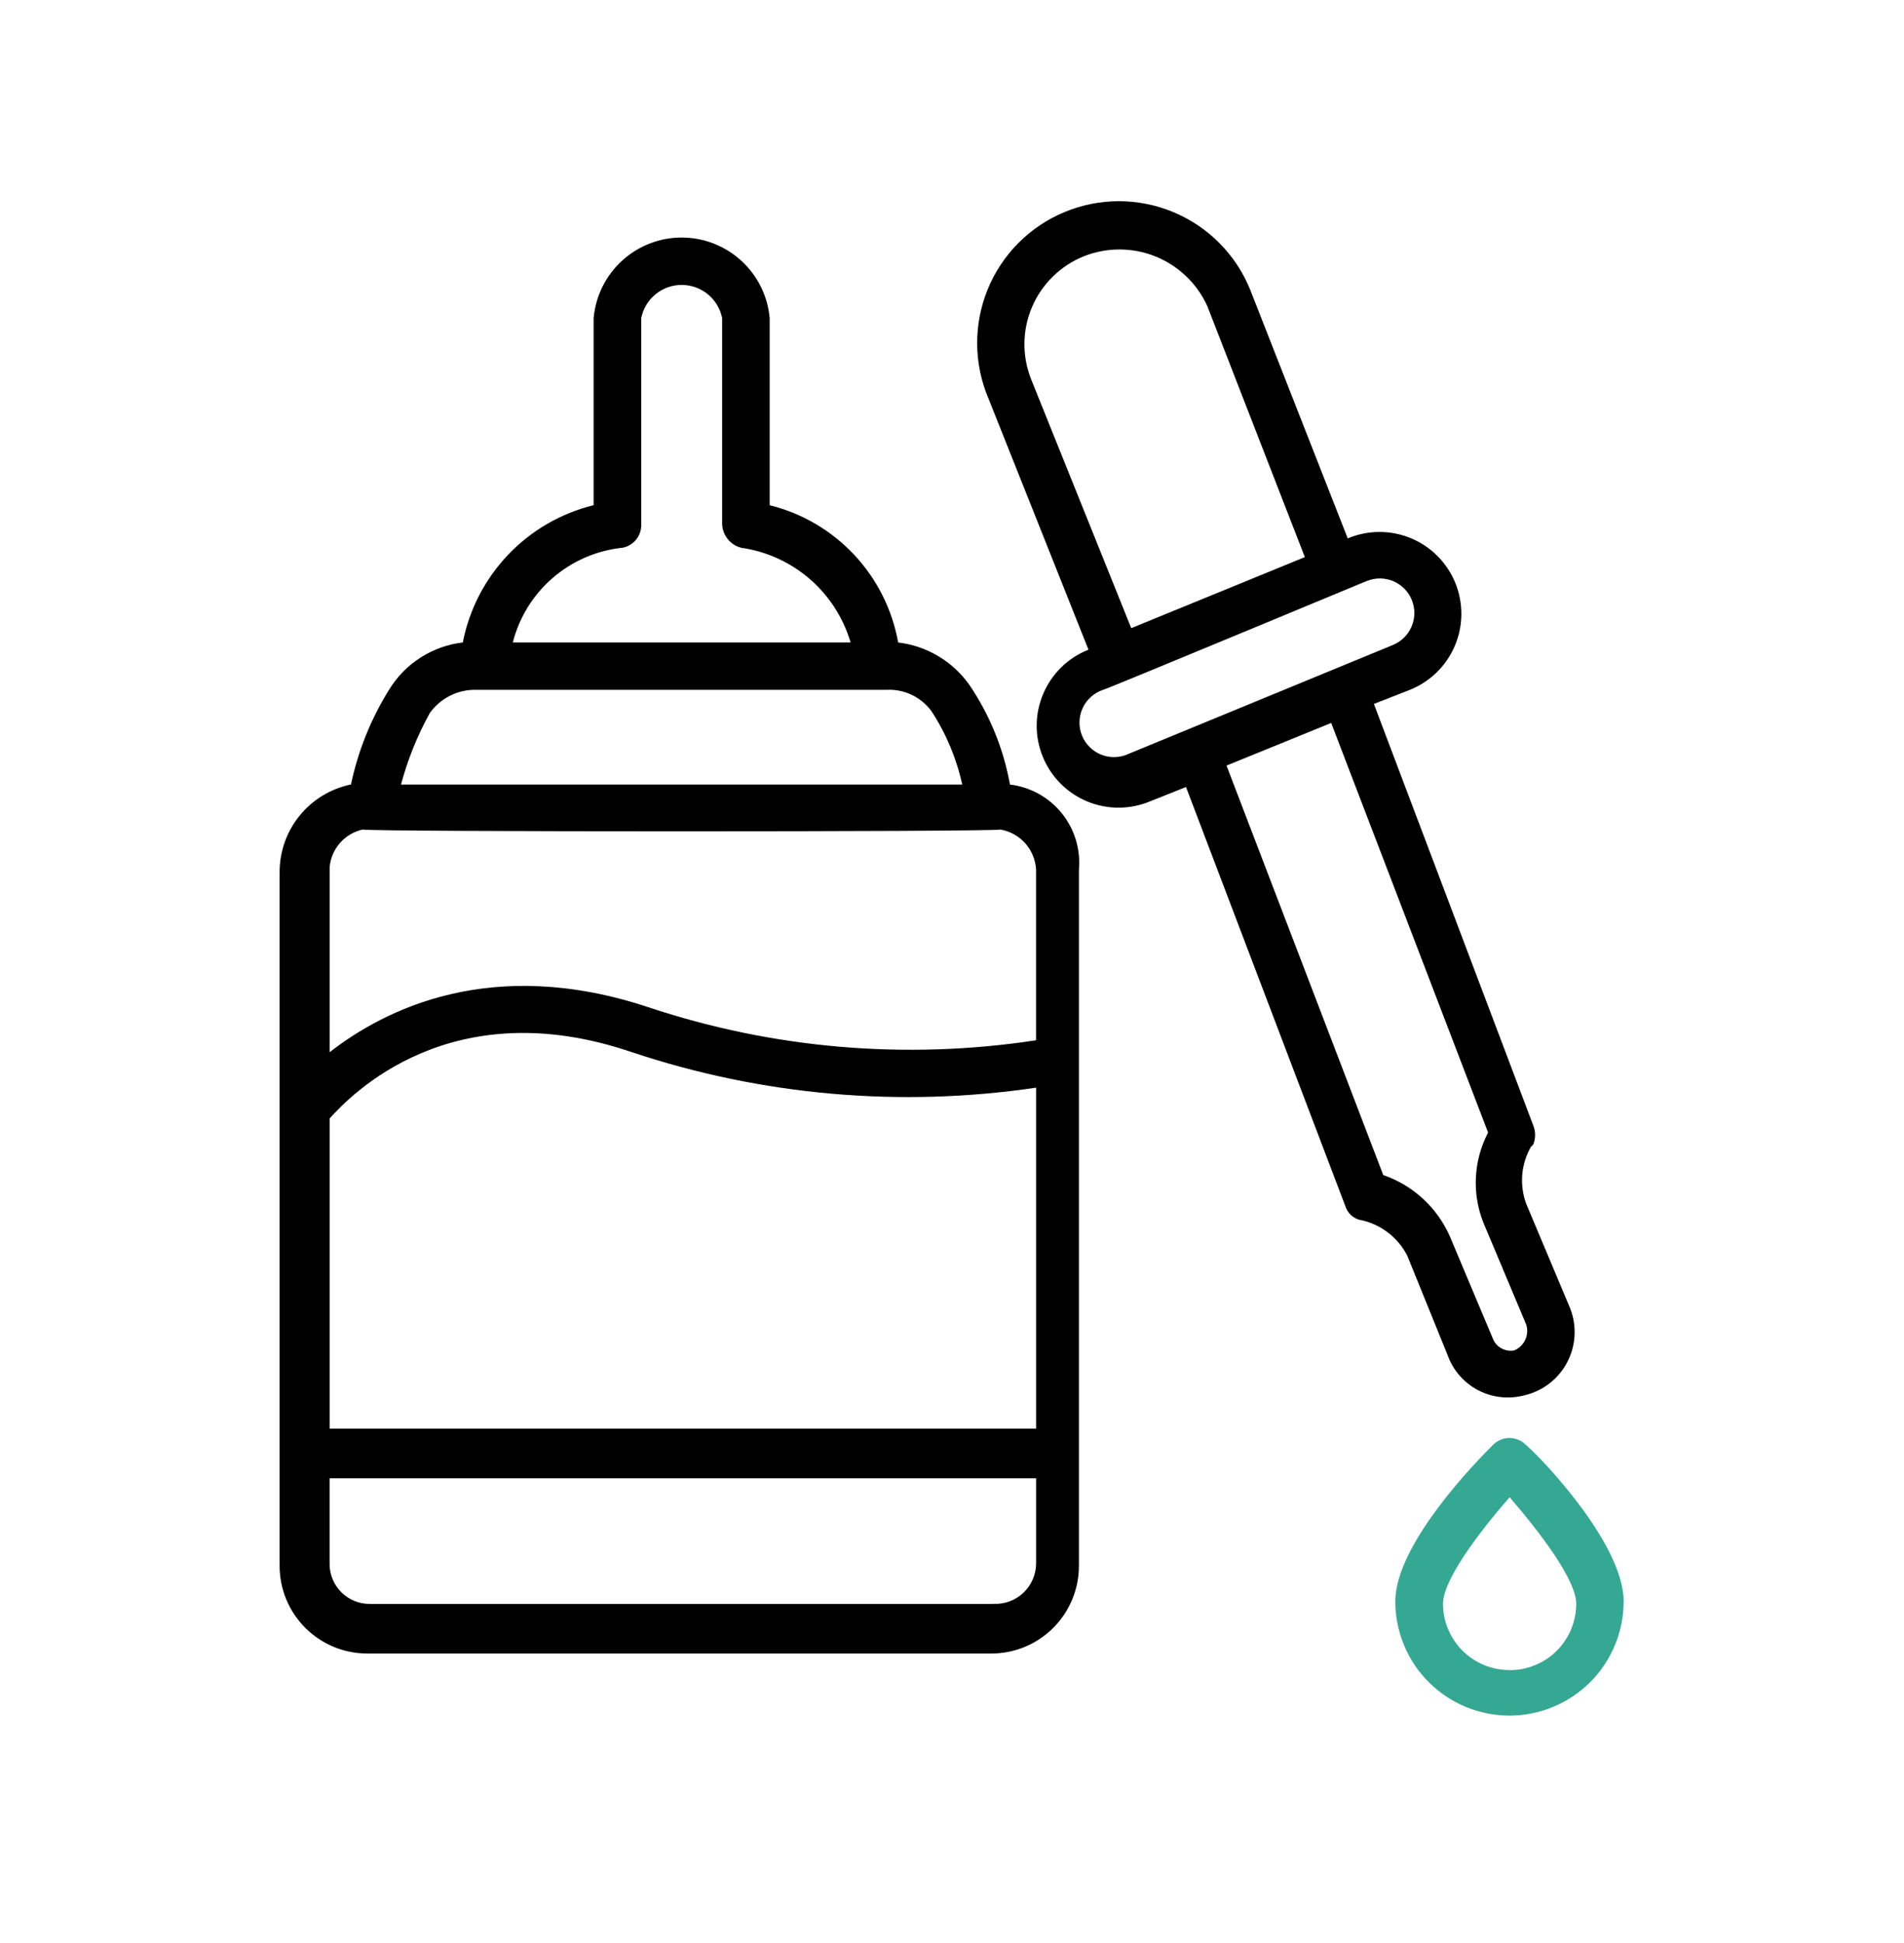 <svg width="50" height="51" viewBox="0 0 50 51" fill="none" xmlns="http://www.w3.org/2000/svg">
<g clip-path="url(#clip0_2184_21641)">
<path d="M26.522 20.593C26.354 19.658 25.992 18.769 25.46 17.983C25.244 17.675 24.965 17.416 24.642 17.224C24.319 17.031 23.959 16.908 23.586 16.864C23.431 16.001 23.031 15.202 22.432 14.563C21.833 13.924 21.062 13.471 20.212 13.261V8.35C20.161 7.772 19.895 7.235 19.467 6.844C19.039 6.452 18.48 6.235 17.901 6.235C17.321 6.235 16.762 6.452 16.334 6.844C15.907 7.235 15.641 7.772 15.589 8.35V13.26C14.733 13.47 13.954 13.921 13.345 14.559C12.736 15.198 12.323 15.997 12.153 16.863C11.757 16.91 11.377 17.046 11.042 17.261C10.706 17.476 10.424 17.765 10.217 18.105C9.741 18.869 9.402 19.711 9.217 20.591C8.687 20.7 8.211 20.988 7.87 21.407C7.528 21.826 7.342 22.35 7.343 22.891V41.102C7.343 41.406 7.403 41.705 7.519 41.985C7.636 42.265 7.806 42.519 8.021 42.732C8.236 42.946 8.49 43.115 8.771 43.23C9.051 43.345 9.351 43.403 9.654 43.402H26.022C26.325 43.403 26.625 43.345 26.905 43.23C27.185 43.115 27.44 42.946 27.655 42.732C27.87 42.519 28.04 42.265 28.156 41.985C28.273 41.705 28.333 41.406 28.333 41.102V22.831C28.381 22.295 28.219 21.762 27.881 21.344C27.543 20.926 27.055 20.657 26.521 20.593H26.522ZM27.209 37.499H8.656V29.357C9.217 28.736 11.841 26.001 16.589 27.616C20.007 28.757 23.645 29.076 27.209 28.549V37.499ZM16.339 14.379C16.484 14.354 16.614 14.277 16.706 14.162C16.798 14.048 16.845 13.904 16.839 13.758V8.35C16.888 8.104 17.021 7.883 17.215 7.724C17.408 7.565 17.651 7.479 17.901 7.479C18.152 7.479 18.395 7.565 18.588 7.724C18.782 7.883 18.915 8.104 18.964 8.35V13.757C18.969 13.9 19.021 14.038 19.111 14.15C19.201 14.262 19.325 14.342 19.464 14.378C20.131 14.473 20.756 14.758 21.266 15.199C21.776 15.64 22.147 16.218 22.337 16.864H13.466C13.634 16.206 13.999 15.615 14.513 15.171C15.027 14.726 15.664 14.45 16.339 14.378V14.379ZM11.278 18.728C11.418 18.528 11.606 18.367 11.824 18.258C12.042 18.149 12.285 18.098 12.528 18.107H23.273C23.502 18.094 23.73 18.138 23.938 18.236C24.145 18.334 24.325 18.482 24.46 18.666C24.845 19.254 25.119 19.907 25.269 20.594H10.53C10.704 19.944 10.955 19.318 11.28 18.729L11.278 18.728ZM9.529 21.774C9.717 21.836 26.083 21.836 26.271 21.774C26.524 21.817 26.755 21.945 26.925 22.137C27.096 22.329 27.195 22.574 27.208 22.831V27.305C23.793 27.826 20.304 27.529 17.027 26.438C12.904 25.07 10.093 26.5 8.656 27.619V22.766C8.676 22.528 8.772 22.303 8.929 22.125C9.087 21.946 9.298 21.822 9.531 21.772L9.529 21.774ZM26.084 42.1H9.717C9.577 42.101 9.439 42.075 9.31 42.023C9.18 41.97 9.063 41.892 8.964 41.794C8.865 41.696 8.787 41.578 8.734 41.45C8.681 41.321 8.654 41.182 8.655 41.043V38.803H27.209V41.041C27.207 41.185 27.177 41.328 27.119 41.46C27.061 41.592 26.978 41.711 26.872 41.81C26.767 41.908 26.643 41.985 26.508 42.034C26.372 42.084 26.228 42.105 26.084 42.097V42.1Z" fill="black"/>
<path d="M38.016 35.572C38.157 35.966 38.441 36.292 38.811 36.488C39.181 36.683 39.61 36.733 40.015 36.629C40.262 36.574 40.494 36.465 40.694 36.309C40.893 36.154 41.056 35.956 41.169 35.73C41.283 35.504 41.345 35.255 41.35 35.002C41.356 34.749 41.305 34.498 41.202 34.267L40.078 31.594C39.989 31.351 39.954 31.092 39.975 30.834C39.997 30.577 40.074 30.327 40.203 30.102L40.265 30.04C40.328 29.88 40.328 29.702 40.265 29.543L36.079 18.477L37.017 18.11C37.281 18.005 37.522 17.849 37.726 17.651C37.929 17.453 38.092 17.216 38.203 16.955C38.315 16.694 38.374 16.413 38.376 16.128C38.378 15.844 38.324 15.562 38.217 15.299C38.109 15.036 37.95 14.797 37.75 14.595C37.549 14.394 37.311 14.234 37.048 14.126C36.785 14.017 36.504 13.962 36.22 13.963C35.935 13.964 35.654 14.021 35.392 14.132L32.831 7.606C32.647 7.15 32.374 6.736 32.028 6.386C31.682 6.036 31.271 5.759 30.817 5.569C30.363 5.379 29.877 5.282 29.385 5.281C28.893 5.281 28.407 5.378 27.953 5.567C27.498 5.756 27.087 6.033 26.74 6.382C26.394 6.731 26.12 7.145 25.935 7.6C25.75 8.056 25.657 8.543 25.661 9.035C25.665 9.527 25.767 10.013 25.96 10.465L28.584 17.053C28.319 17.157 28.078 17.313 27.874 17.511C27.671 17.71 27.508 17.946 27.397 18.208C27.285 18.469 27.226 18.75 27.224 19.034C27.222 19.319 27.276 19.6 27.384 19.863C27.491 20.127 27.65 20.366 27.85 20.567C28.051 20.769 28.289 20.928 28.552 21.037C28.815 21.145 29.096 21.201 29.38 21.2C29.665 21.199 29.946 21.141 30.208 21.031L31.145 20.658L35.33 31.66C35.36 31.757 35.418 31.845 35.496 31.911C35.574 31.977 35.669 32.019 35.771 32.032C36.025 32.091 36.263 32.206 36.468 32.367C36.673 32.528 36.84 32.732 36.958 32.965L38.016 35.572ZM27.082 9.965C26.836 9.353 26.842 8.669 27.1 8.063C27.358 7.456 27.845 6.977 28.456 6.729C29.062 6.487 29.737 6.488 30.342 6.731C30.947 6.974 31.435 7.441 31.705 8.035L34.266 14.623L29.707 16.488L27.082 9.965ZM29.643 19.785C29.532 19.838 29.411 19.868 29.288 19.872C29.164 19.877 29.041 19.857 28.927 19.812C28.811 19.767 28.707 19.7 28.619 19.613C28.531 19.527 28.461 19.424 28.415 19.31C28.368 19.195 28.345 19.073 28.347 18.95C28.35 18.827 28.377 18.705 28.428 18.593C28.479 18.48 28.552 18.38 28.643 18.297C28.734 18.213 28.841 18.15 28.958 18.11C29.02 18.11 36.329 15.064 35.892 15.251C36.002 15.206 36.12 15.183 36.239 15.183C36.358 15.184 36.476 15.208 36.586 15.254C36.696 15.3 36.795 15.367 36.879 15.452C36.963 15.536 37.029 15.636 37.074 15.747C37.119 15.857 37.142 15.975 37.142 16.094C37.141 16.213 37.117 16.331 37.071 16.441C37.025 16.551 36.958 16.65 36.873 16.734C36.789 16.818 36.688 16.884 36.578 16.93L29.643 19.785ZM36.327 30.849L32.209 20.095L34.958 18.976L39.078 29.727C38.889 30.089 38.78 30.487 38.758 30.895C38.736 31.302 38.803 31.709 38.953 32.089L40.077 34.762C40.121 34.894 40.113 35.038 40.055 35.165C39.997 35.292 39.893 35.392 39.764 35.446C39.649 35.467 39.53 35.448 39.427 35.391C39.325 35.335 39.245 35.244 39.203 35.135L38.078 32.462C37.914 32.086 37.675 31.748 37.373 31.47C37.072 31.191 36.717 30.978 36.329 30.844L36.327 30.849Z" fill="black"/>
<path d="M39.202 37.931C38.761 38.366 36.641 40.541 36.641 42.033C36.641 42.828 36.957 43.591 37.519 44.153C38.081 44.715 38.844 45.031 39.639 45.031C40.435 45.031 41.197 44.715 41.76 44.153C42.322 43.591 42.638 42.828 42.638 42.033C42.638 40.541 40.514 38.304 40.077 37.931C40.02 37.872 39.952 37.825 39.877 37.793C39.802 37.761 39.721 37.744 39.639 37.744C39.558 37.744 39.477 37.761 39.402 37.793C39.326 37.825 39.258 37.872 39.202 37.931ZM39.643 43.835C39.414 43.836 39.187 43.792 38.974 43.705C38.763 43.618 38.57 43.49 38.407 43.328C38.245 43.166 38.116 42.974 38.028 42.762C37.939 42.551 37.894 42.324 37.894 42.094C37.894 41.473 38.831 40.23 39.643 39.3C40.452 40.233 41.392 41.475 41.392 42.094C41.392 42.324 41.347 42.551 41.26 42.763C41.172 42.975 41.043 43.168 40.88 43.33C40.718 43.492 40.525 43.62 40.312 43.707C40.1 43.794 39.873 43.839 39.643 43.838V43.835Z" fill="#35A893"/>
</g>
<defs>
<clipPath id="clip0_2184_21641">
<rect width="50" height="50" fill="white" transform="translate(-0.01 0.166)"/>
</clipPath>
</defs>
</svg>
